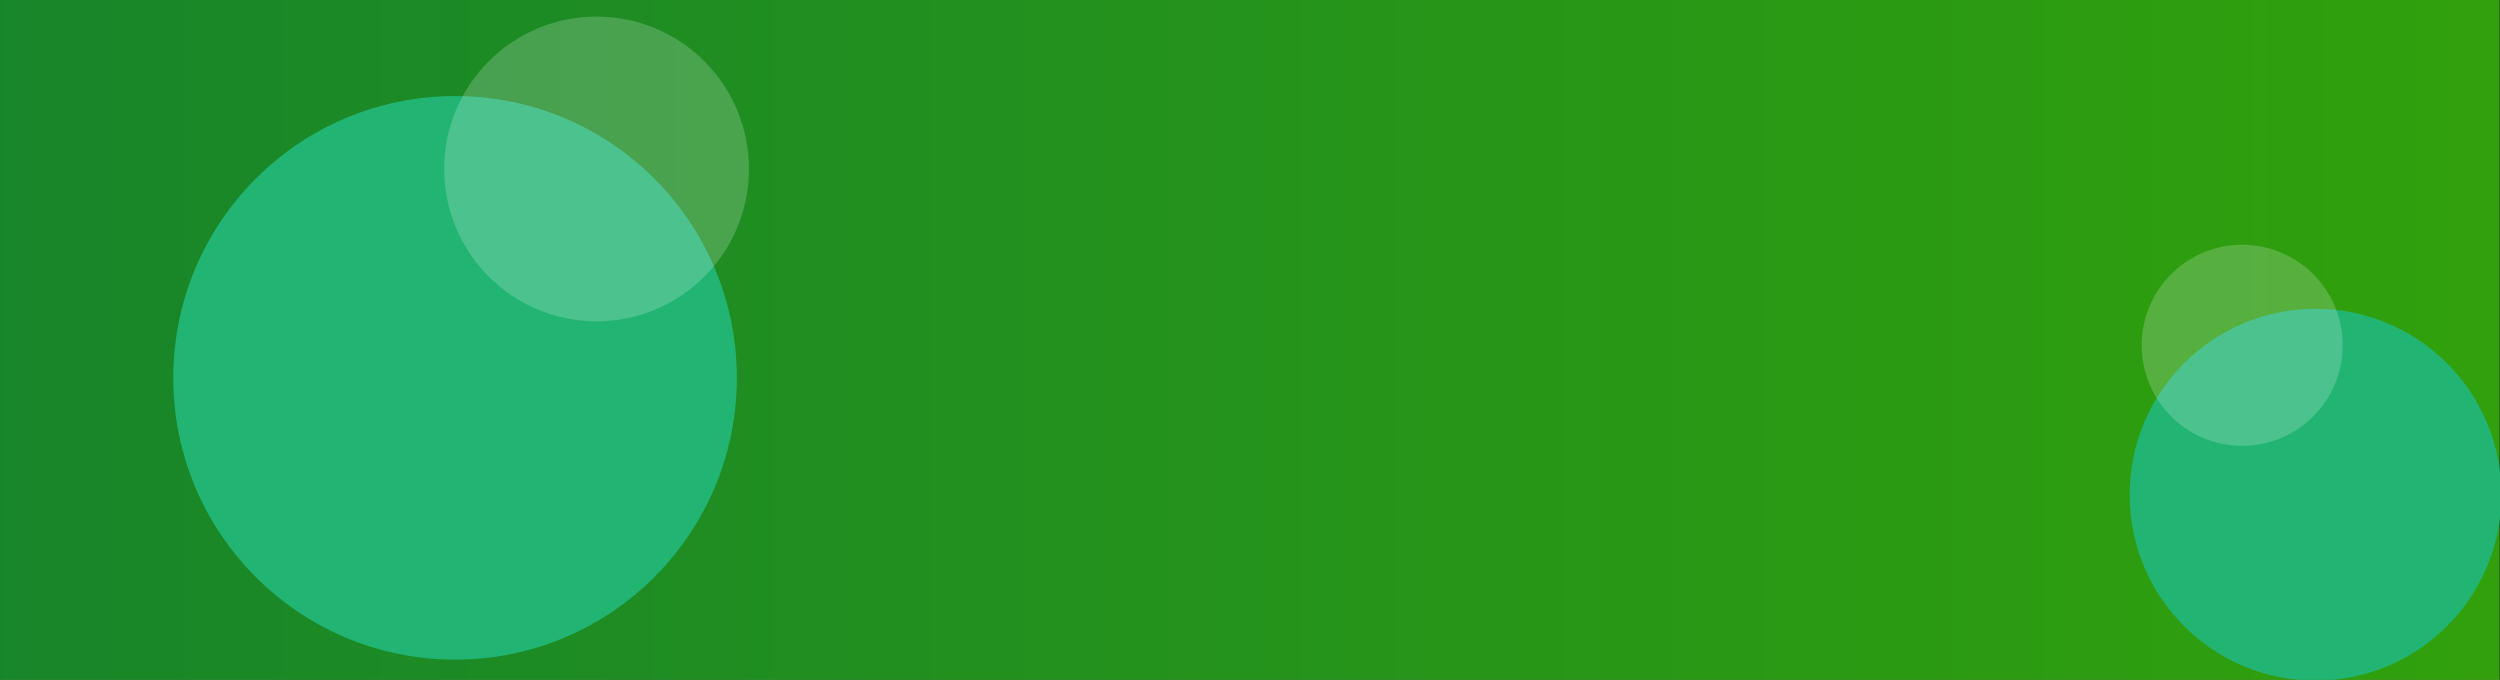 <?xml version="1.0" encoding="utf-8"?>
<!-- Generator: Adobe Illustrator 24.3.0, SVG Export Plug-In . SVG Version: 6.00 Build 0)  -->
<svg version="1.1" id="Layer_1" xmlns="http://www.w3.org/2000/svg" xmlns:xlink="http://www.w3.org/1999/xlink" x="0px" y="0px"
	 viewBox="0 0 1868 508" style="enable-background:new 0 0 1868 508;" xml:space="preserve">
<rect x="0" y="0" width="1868" height="508" fill="#333333" stroke="none"/>
<style type="text/css">
	.st0{opacity:0.79;fill:url(#SVGID_1_);}
	.st1{fill:#22B473;}
	.st2{opacity:0.2;fill:#F9FCFF;}
</style>
<linearGradient id="SVGID_1_" gradientUnits="userSpaceOnUse" x1="1867.635" y1="254.045" x2="-0.365" y2="254.045">
	<stop  offset="3.603490e-03" style="stop-color:#30BD01"/>
	<stop  offset="1" style="stop-color:#109B27"/>
</linearGradient>
<rect x="-0.37" y="-0.01" class="st0" width="1868" height="508.1"/>
<g>
	<circle class="st1" cx="1730.18" cy="369.65" r="138.91"/>
	<circle class="st2" cx="1675.36" cy="258" r="75.11"/>
</g>
<g>
	<circle class="st1" cx="340.03" cy="282.33" r="210.55"/>
	<circle class="st2" cx="445.76" cy="126.24" r="113.85"/>
</g>
</svg>
